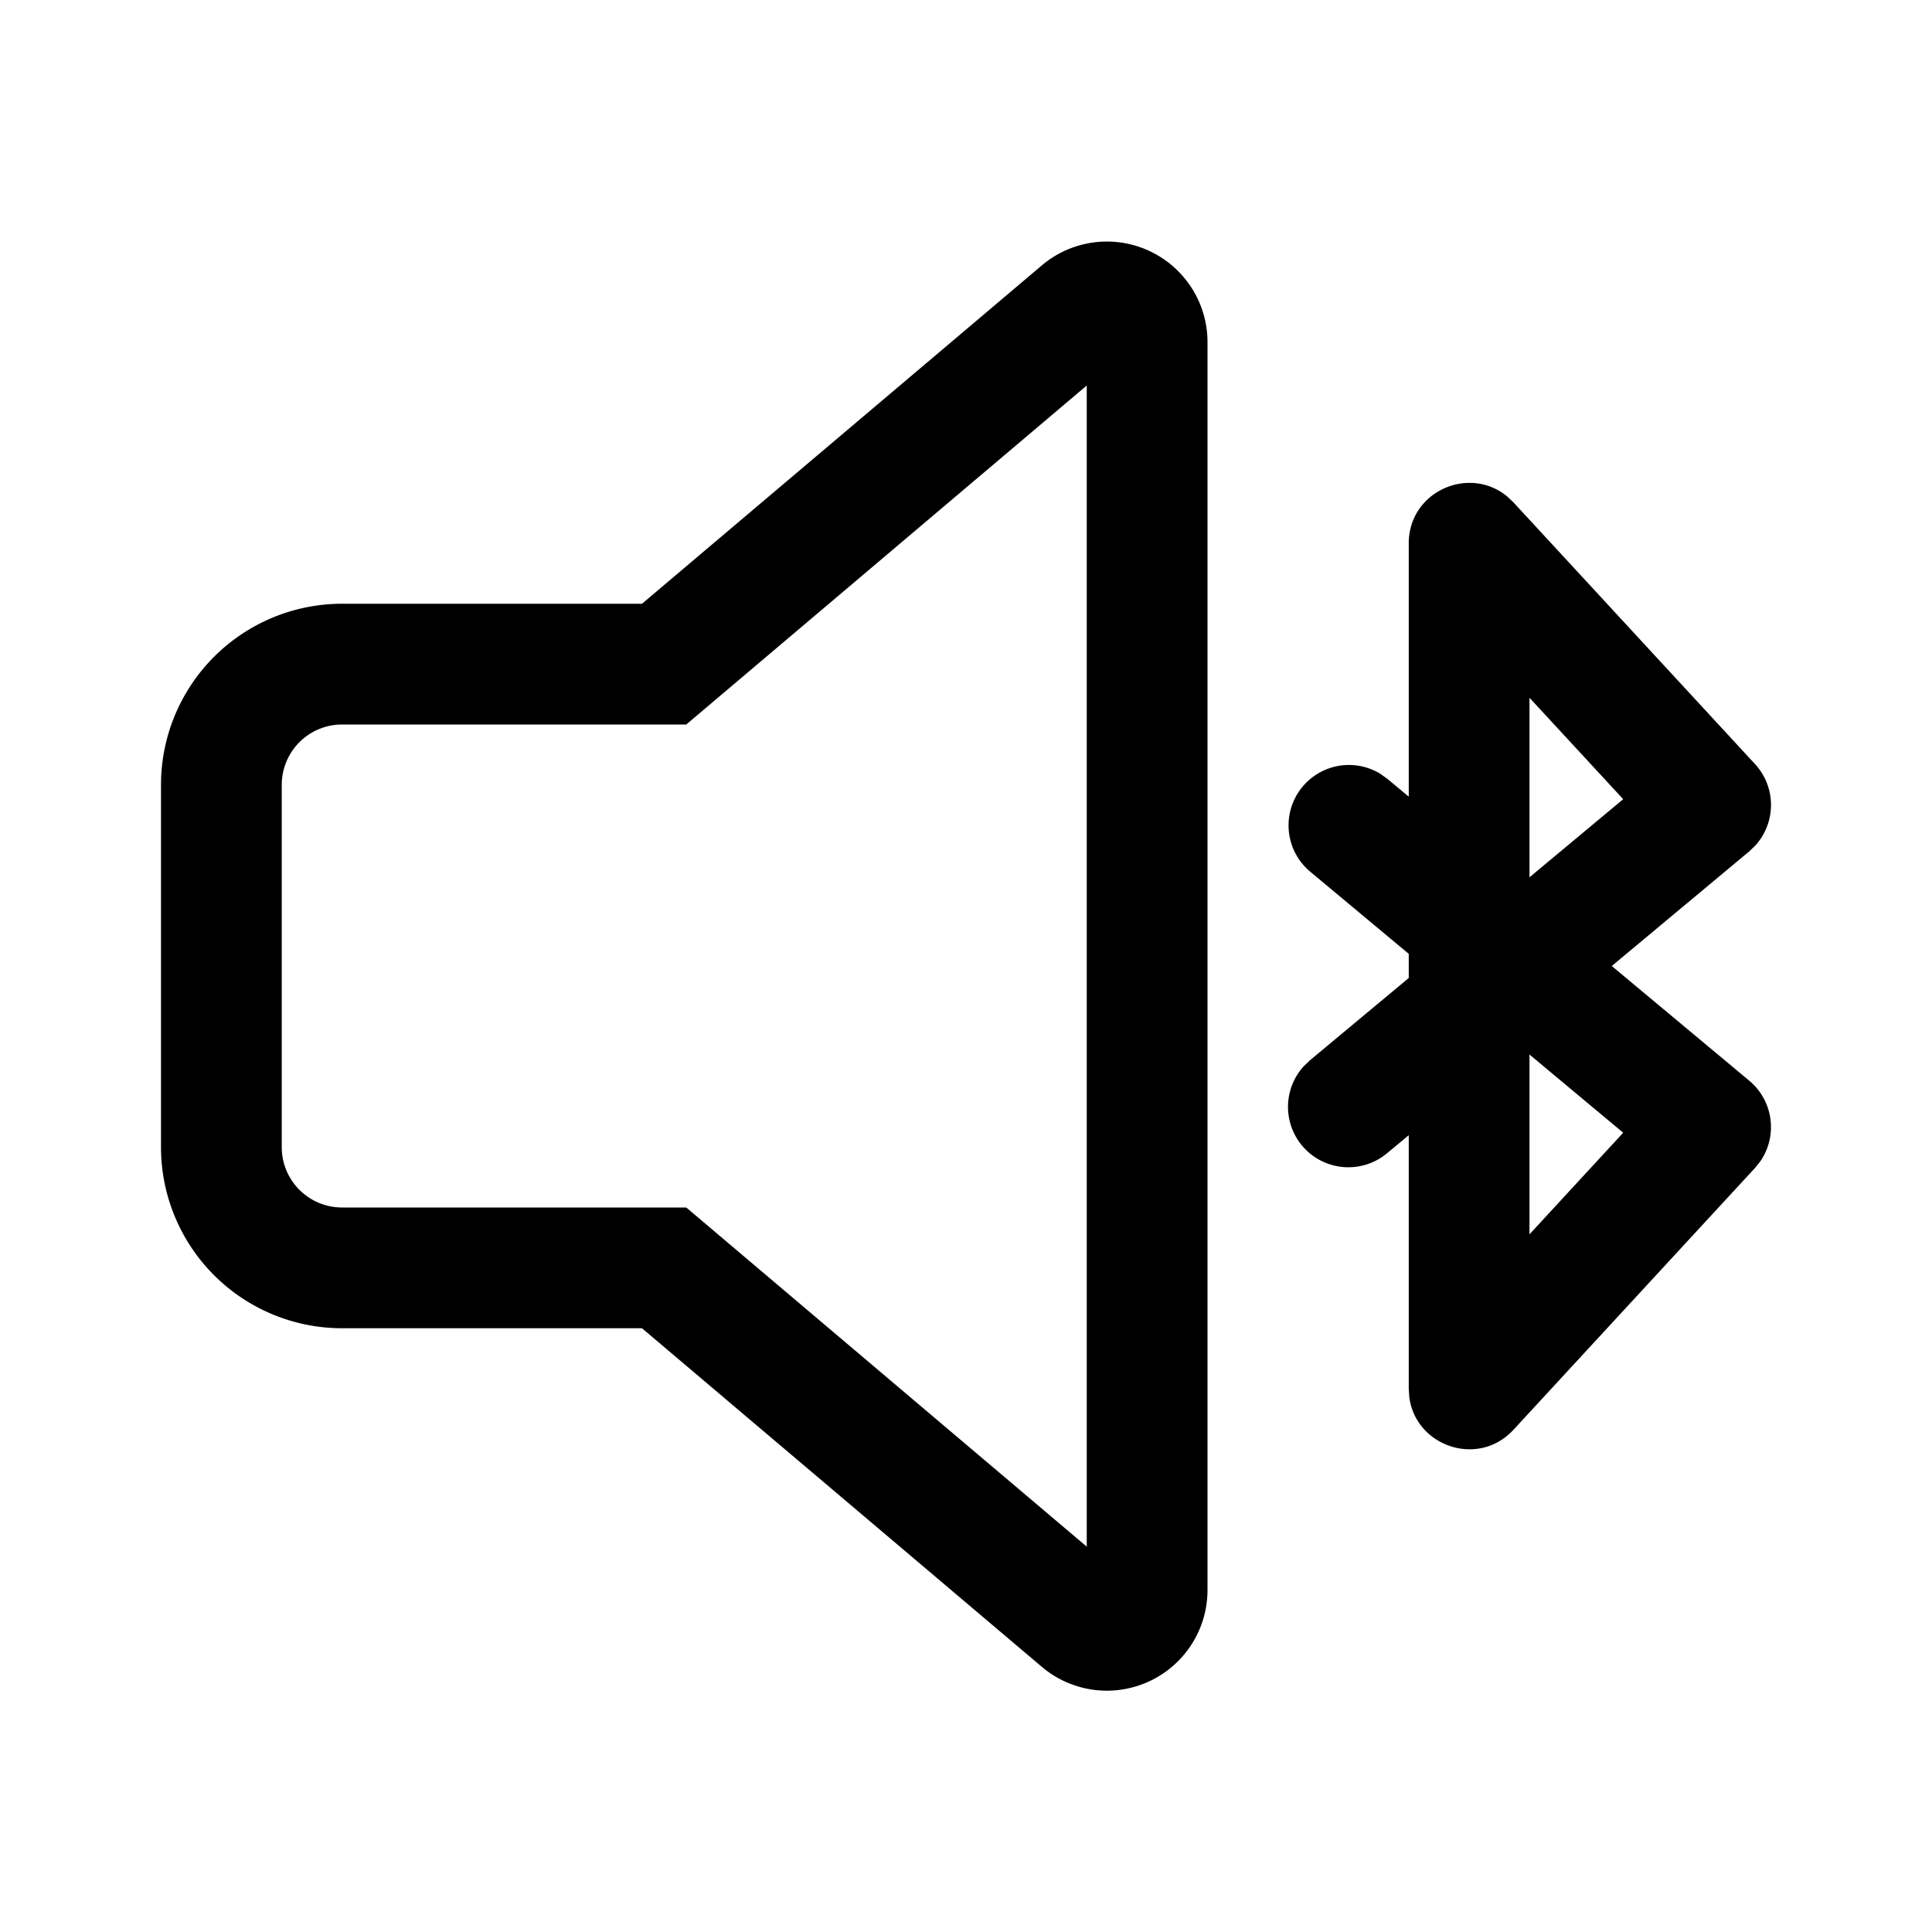 <svg xmlns="http://www.w3.org/2000/svg" width="3em" height="3em" viewBox="0 0 24 24"><path fill="currentColor" d="M14.704 3.443c.191.225.296.511.296.807v15.502a1.25 1.25 0 0 1-2.058.954L7.975 16.5H4.25A2.25 2.25 0 0 1 2 14.25v-4.5A2.25 2.25 0 0 1 4.25 7.5h3.725l4.968-4.204a1.25 1.25 0 0 1 1.761.147M13.5 4.789L8.525 9H4.25a.75.75 0 0 0-.75.75v4.5c0 .415.336.75.75.75h4.275l4.975 4.213zm4 5.107V6.75c0-.647.752-.975 1.225-.581l.076.072l3 3.25a.75.75 0 0 1 .005 1.012l-.076.073L20.022 12l1.708 1.425a.75.75 0 0 1 .137 1.002l-.066.082l-3 3.252c-.438.475-1.214.206-1.294-.404l-.007-.105v-3.15l-.267.222a.75.75 0 0 1-1.04-1.076l.08-.077l1.227-1.022v-.3l-1.227-1.023a.75.75 0 0 1 .87-1.216l.09.064zV6.75zM19 13.1v2.233l1.164-1.262zm0-4.432v2.23l1.164-.97z"/></svg>